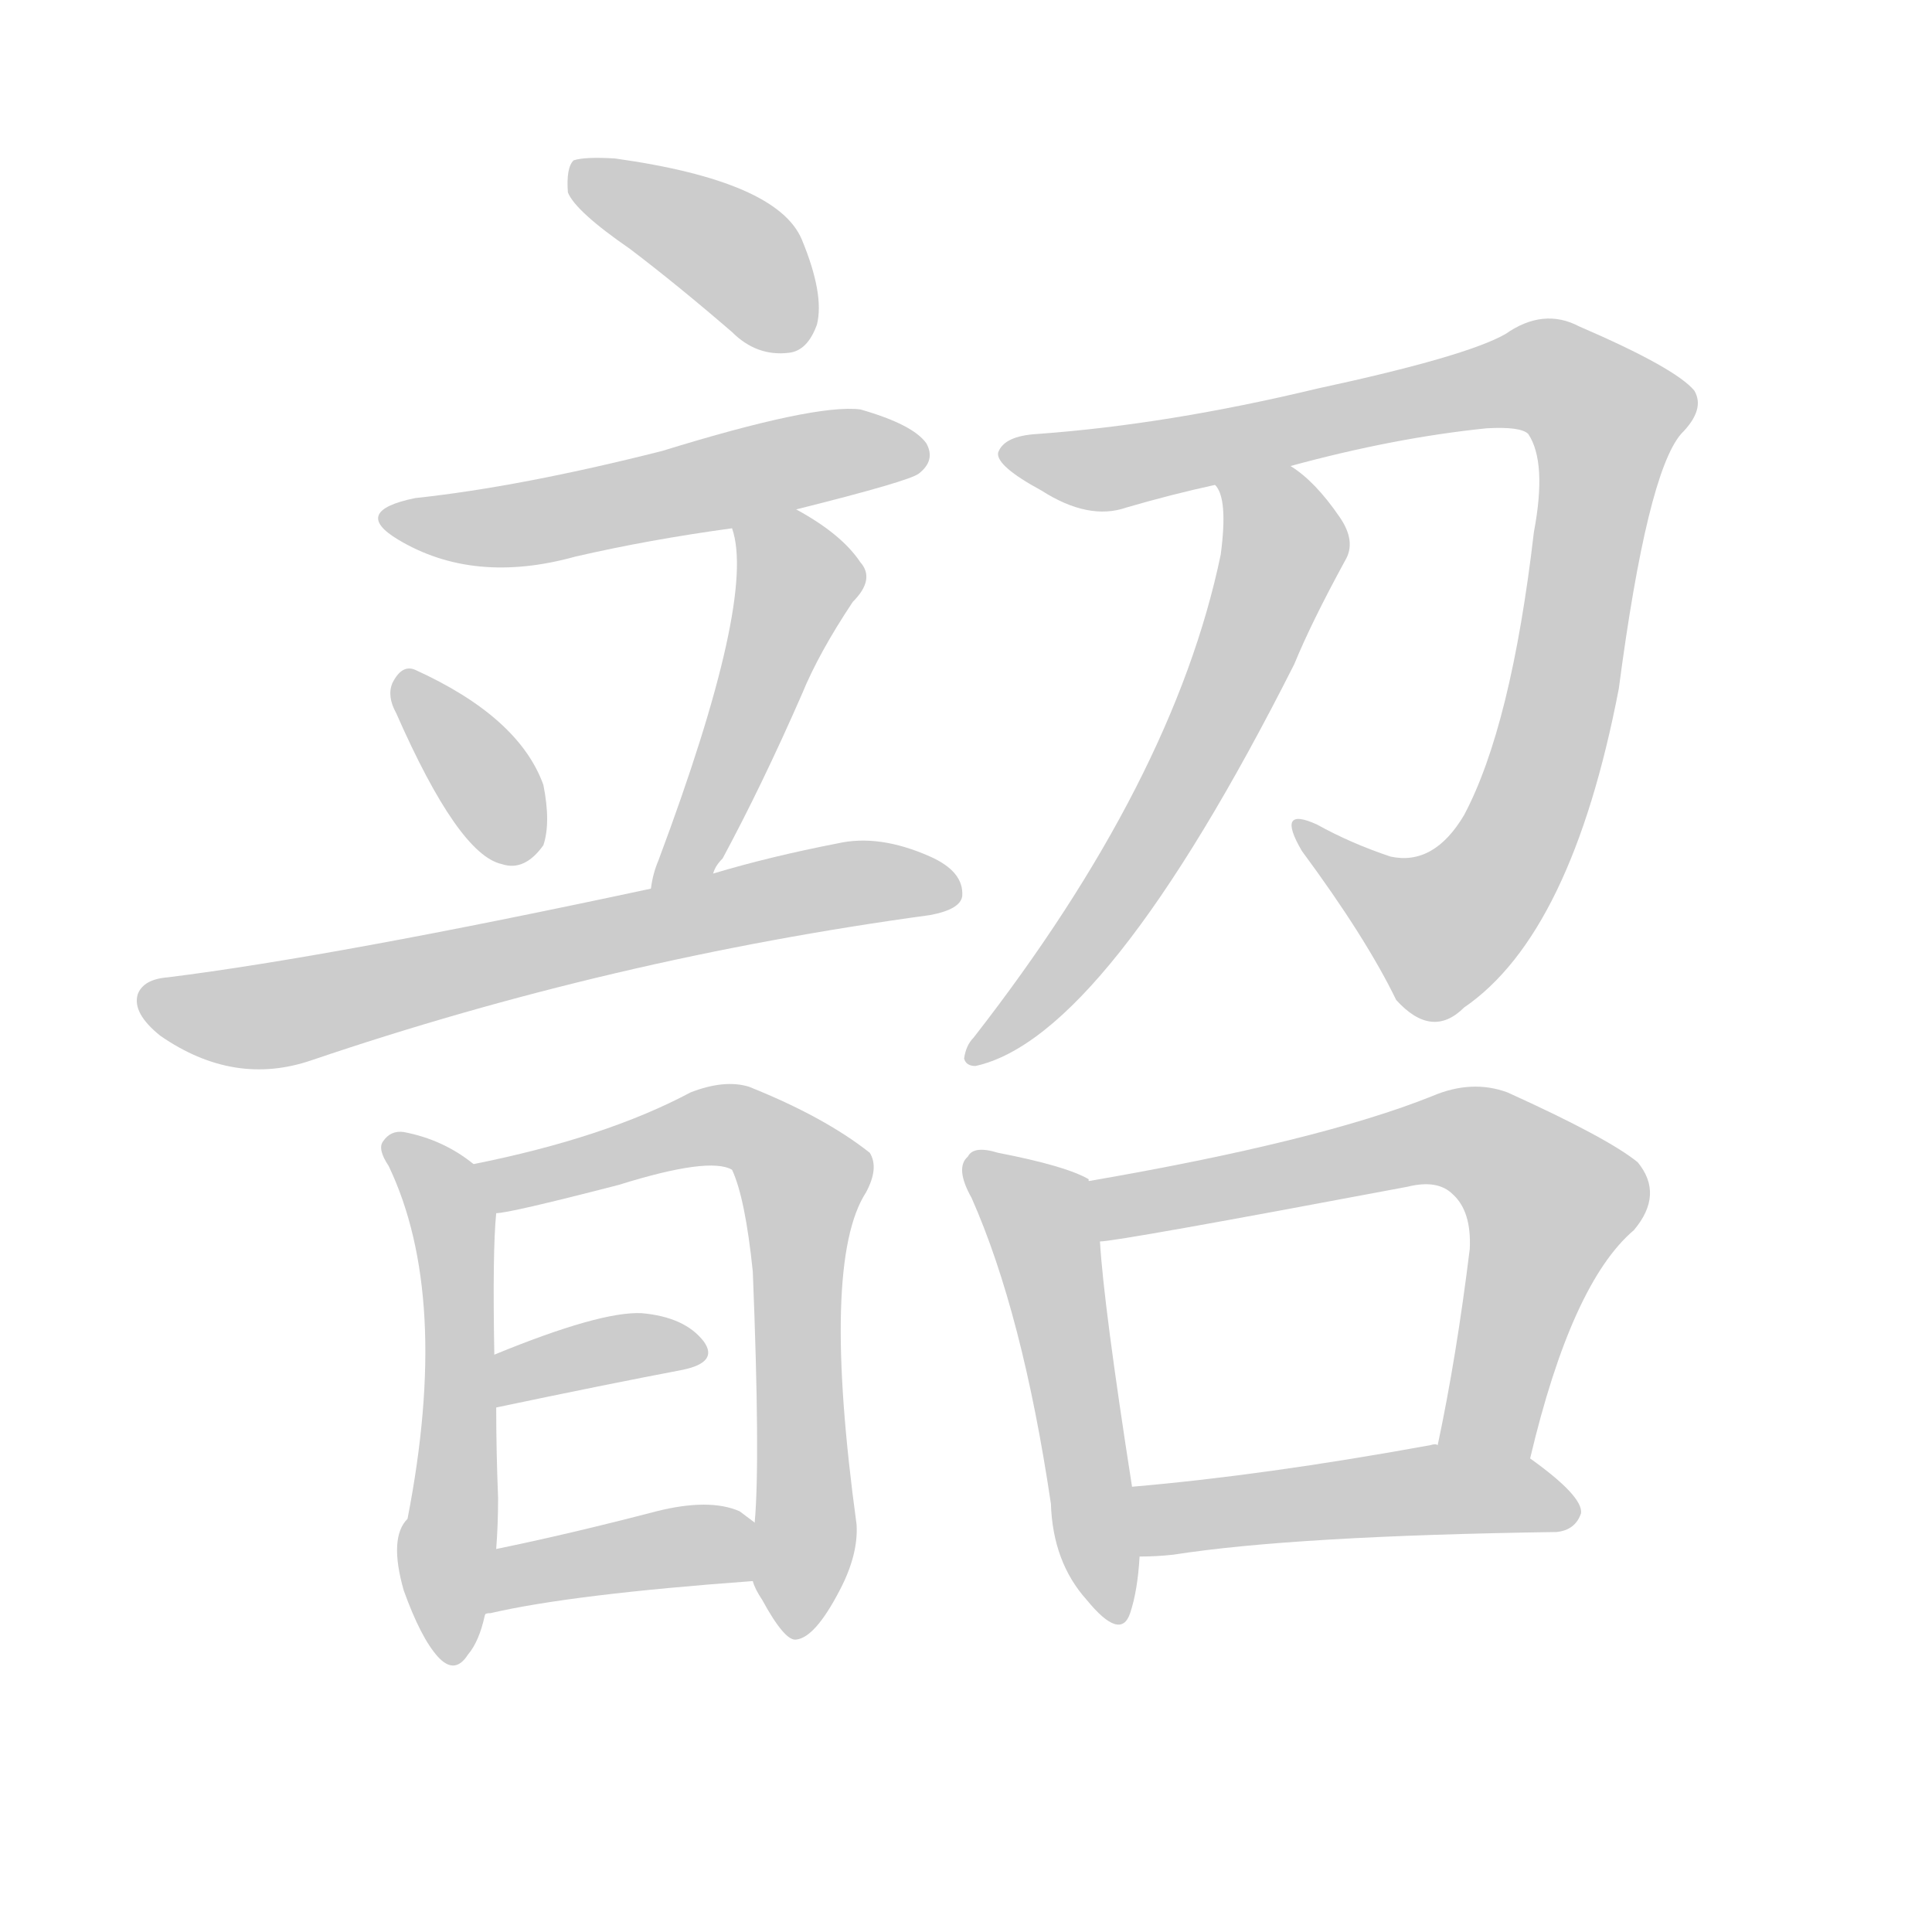 <!--
AnimCJK 2016-2018 Copyright Francois Mizessyn - https://github.com/parsimonhi/animCJK
Derived from:
    MakeMeAHanzi project - https://github.com/skishore/makemeahanzi
    Arphic PL KaitiM GB - https://apps.ubuntu.com/cat/applications/precise/fonts-arphic-gkai00mp/
    Arphic PL UKai - https://apps.ubuntu.com/cat/applications/fonts-arphic-ukai/
You can redistribute and/or modify this file under the terms of the Arphic Public License
as published by Arphic Technology Co., Ltd.
You should have received a copy of this license (the directory "APL") along with this file;
if not, see http://ftp.gnu.org/non-gnu/chinese-fonts-truetype/LICENSE.
-->
<svg id="z38902" class="acjk" version="1.1" viewBox="0 0 1024 1024" xmlns="http://www.w3.org/2000/svg" xmlns:xlink="http://www.w3.org/1999/xlink">
<style>
<![CDATA[
@keyframes z38902k {
	from {
		stroke:#ccc;
		stroke-dashoffset:3334;
	}
	1% {
		stroke:#c00;
		stroke-dashoffset:3334;
	}
	75% {
		stroke:#c00;
		stroke-dashoffset:0;
	}
	to {
		stroke:#000;
	}
}
#z38902 path[clip-path] {
	animation:z38902k 1s linear both;
	stroke-dasharray:3334;
	stroke-width:128;
	stroke-linecap:round;
	fill:none;
}
#z38902 path[clip-path="url(#z38902c1)"] {animation-delay:1s;}
#z38902 path[clip-path="url(#z38902c2)"] {animation-delay:2s;}
#z38902 path[clip-path="url(#z38902c3)"] {animation-delay:3s;}
#z38902 path[clip-path="url(#z38902c4)"] {animation-delay:4s;}
#z38902 path[clip-path="url(#z38902c5)"] {animation-delay:5s;}
#z38902 path[clip-path="url(#z38902c6)"] {animation-delay:6s;}
#z38902 path[clip-path="url(#z38902c7)"] {animation-delay:7s;}
#z38902 path[clip-path="url(#z38902c8)"] {animation-delay:8s;}
#z38902 path[clip-path="url(#z38902c9)"] {animation-delay:9s;}
#z38902 path[clip-path="url(#z38902c10)"] {animation-delay:10s;}
#z38902 path[clip-path="url(#z38902c11)"] {animation-delay:11s;}
#z38902 path[clip-path="url(#z38902c12)"] {animation-delay:12s;}
#z38902 path[clip-path="url(#z38902c13)"] {animation-delay:13s;}
#z38902 path[clip-path="url(#z38902c14)"] {animation-delay:14s;}
#z38902 path {fill:#ccc;}
]]>
</style>
<path id="z38902d1" d="M334 132Q359 151 388 176Q401 189 418 187Q428 186 433 172Q437 156 425 127Q412 96 326 84Q310 83 304 85Q300 89 301 102Q305 112 334 132Z"/>
<path id="z38902d2" d="M422 270Q482 255 487 251Q496 244 491 235Q484 225 456 217Q432 214 351 239Q276 258 220 264Q186 271 211 286Q251 310 305 295Q344 286 388 280C411 273 411 273 422 270Z"/>
<path id="z38902d3" d="M210 378Q243 453 266 458Q278 462 288 448Q292 436 288 416Q275 380 220 355Q213 352 208 362Q205 369 210 378Z"/>
<path id="z38902d4" d="M378 463Q379 459 383 455Q404 416 425 368Q434 346 452 319Q464 307 456 298Q446 283 422 270C412 264 386 268 388 280Q401 317 349 456Q346 463 345 471C343 482 374 474 378 463Z"/>
<path id="z38902d5" d="M345 471Q177 507 89 518Q76 519 73 527Q70 537 85 549Q124 576 165 562Q324 508 493 485Q509 482 510 475Q511 462 493 454Q466 442 444 447Q408 454 378 463C356 468 356 468 345 471Z"/>
<path id="z38902d6" d="M251 617Q235 604 214 600Q207 599 203 605Q200 609 206 618Q239 687 216 805Q206 815 214 843Q223 868 232 878Q241 888 248 877Q254 870 257 856C261 833 261 833 263 821Q264 808 264 794Q263 769 263 746C262 727 262 727 262 718Q261 663 263 643C263 633 259 623 251 617Z"/>
<path id="z38902d7" d="M399 838Q400 842 404 848Q416 870 422 869Q432 868 445 843Q455 824 454 808Q435 669 459 632Q466 619 461 611Q437 592 397 576Q384 572 366 579Q321 603 251 617C242 619 254 645 263 643Q270 643 328 628Q376 613 388 620Q395 635 399 674Q403 774 400 807C400 817 395 828 399 838Z"/>
<path id="z38902d8" d="M263 746Q320 734 362 726Q381 722 373 711Q363 698 340 696Q318 695 262 718C253 721 254 748 263 746Z"/>
<path id="z38902d9" d="M257 856Q257 855 260 855Q303 845 399 838C409 838 408 813 400 807Q396 804 392 801Q376 794 348 801Q302 813 263 821C251 823 245 858 257 856Z"/>
<path id="z38902d10" d="M684 247Q739 232 788 227Q806 226 810 230Q820 245 813 282Q801 385 776 432Q760 459 737 454Q716 447 698 437Q676 427 690 451Q724 497 740 530Q759 551 776 534Q833 495 858 365Q873 251 891 230Q904 217 898 207Q888 195 837 173Q818 163 798 177Q777 189 698 206Q619 225 550 230Q532 231 529 240Q528 247 552 260Q577 276 597 269Q621 262 644 257C671 250 671 250 684 247Z"/>
<path id="z38902d11" d="M644 257Q651 264 647 294Q622 414 516 550Q512 554 511 561Q512 565 517 565Q586 550 686 352Q695 330 713 297Q719 287 710 274Q697 255 684 247C672 240 636 246 644 257Z"/>
<path id="z38902d12" d="M577 625Q565 618 529 611Q516 607 513 613Q506 619 515 635Q542 696 557 797Q558 828 576 848Q594 870 599 855Q603 843 604 825C601 800 601 800 600 788Q585 692 583 658C583 647 586 633 577 626C577 625 577 625 577 625Z"/>
<path id="z38902d13" d="M811 773Q833 680 866 652Q882 633 868 616Q852 603 799 579Q780 572 759 581Q699 605 577 626C566 628 572 660 583 658Q592 658 746 629Q762 625 770 633Q780 642 779 662Q772 719 762 766C759 782 808 789 811 773Z"/>
<path id="z38902d14" d="M604 825Q613 825 622 824Q686 814 825 812Q835 811 838 802Q839 793 811 773C797 765 778 766 762 766Q761 765 758 766Q670 782 600 788C588 790 592 825 604 825Z"/>
<defs>
	<clipPath id="z38902c1"><use xlink:href="#z38902d1"></use></clipPath>
	<clipPath id="z38902c2"><use xlink:href="#z38902d2"></use></clipPath>
	<clipPath id="z38902c3"><use xlink:href="#z38902d3"></use></clipPath>
	<clipPath id="z38902c4"><use xlink:href="#z38902d4"></use></clipPath>
	<clipPath id="z38902c5"><use xlink:href="#z38902d5"></use></clipPath>
	<clipPath id="z38902c6"><use xlink:href="#z38902d6"></use></clipPath>
	<clipPath id="z38902c7"><use xlink:href="#z38902d7"></use></clipPath>
	<clipPath id="z38902c8"><use xlink:href="#z38902d8"></use></clipPath>
	<clipPath id="z38902c9"><use xlink:href="#z38902d9"></use></clipPath>
	<clipPath id="z38902c10"><use xlink:href="#z38902d10"></use></clipPath>
	<clipPath id="z38902c11"><use xlink:href="#z38902d11"></use></clipPath>
	<clipPath id="z38902c12"><use xlink:href="#z38902d12"></use></clipPath>
	<clipPath id="z38902c13"><use xlink:href="#z38902d13"></use></clipPath>
	<clipPath id="z38902c14"><use xlink:href="#z38902d14"></use></clipPath>
</defs>
<path pathLength="3333" clip-path="url(#z38902c1)" d="M309 91L389 134L423 179"/>
<path pathLength="3333" clip-path="url(#z38902c2)" d="M210 274L489 242"/>
<path pathLength="3333" clip-path="url(#z38902c3)" d="M216 359L280 453"/>
<path pathLength="3333" clip-path="url(#z38902c4)" d="M393 285L423 316L355 466"/>
<path pathLength="3333" clip-path="url(#z38902c5)" d="M78 527L148 537L503 466"/>
<path pathLength="3333" clip-path="url(#z38902c6)" d="M210 607L240 647L238 873"/>
<path pathLength="3333" clip-path="url(#z38902c7)" d="M258 618L384 596L428 627L425 864"/>
<path pathLength="3333" clip-path="url(#z38902c8)" d="M266 737L370 713"/>
<path pathLength="3333" clip-path="url(#z38902c9)" d="M267 847L399 822"/>
<path pathLength="3333" clip-path="url(#z38902c10)" d="M535 239L589 248L814 199L854 221L790 468L748 497L692 441"/>
<path pathLength="3333" clip-path="url(#z38902c11)" d="M651 261L679 298L650 369L518 559"/>
<path pathLength="3333" clip-path="url(#z38902c12)" d="M518 613L549 639L586 853"/>
<path pathLength="3333" clip-path="url(#z38902c13)" d="M586 632L761 605L805 618L825 645L776 767"/>
<path pathLength="3333" clip-path="url(#z38902c14)" d="M608 792L831 797"/>
</svg>
